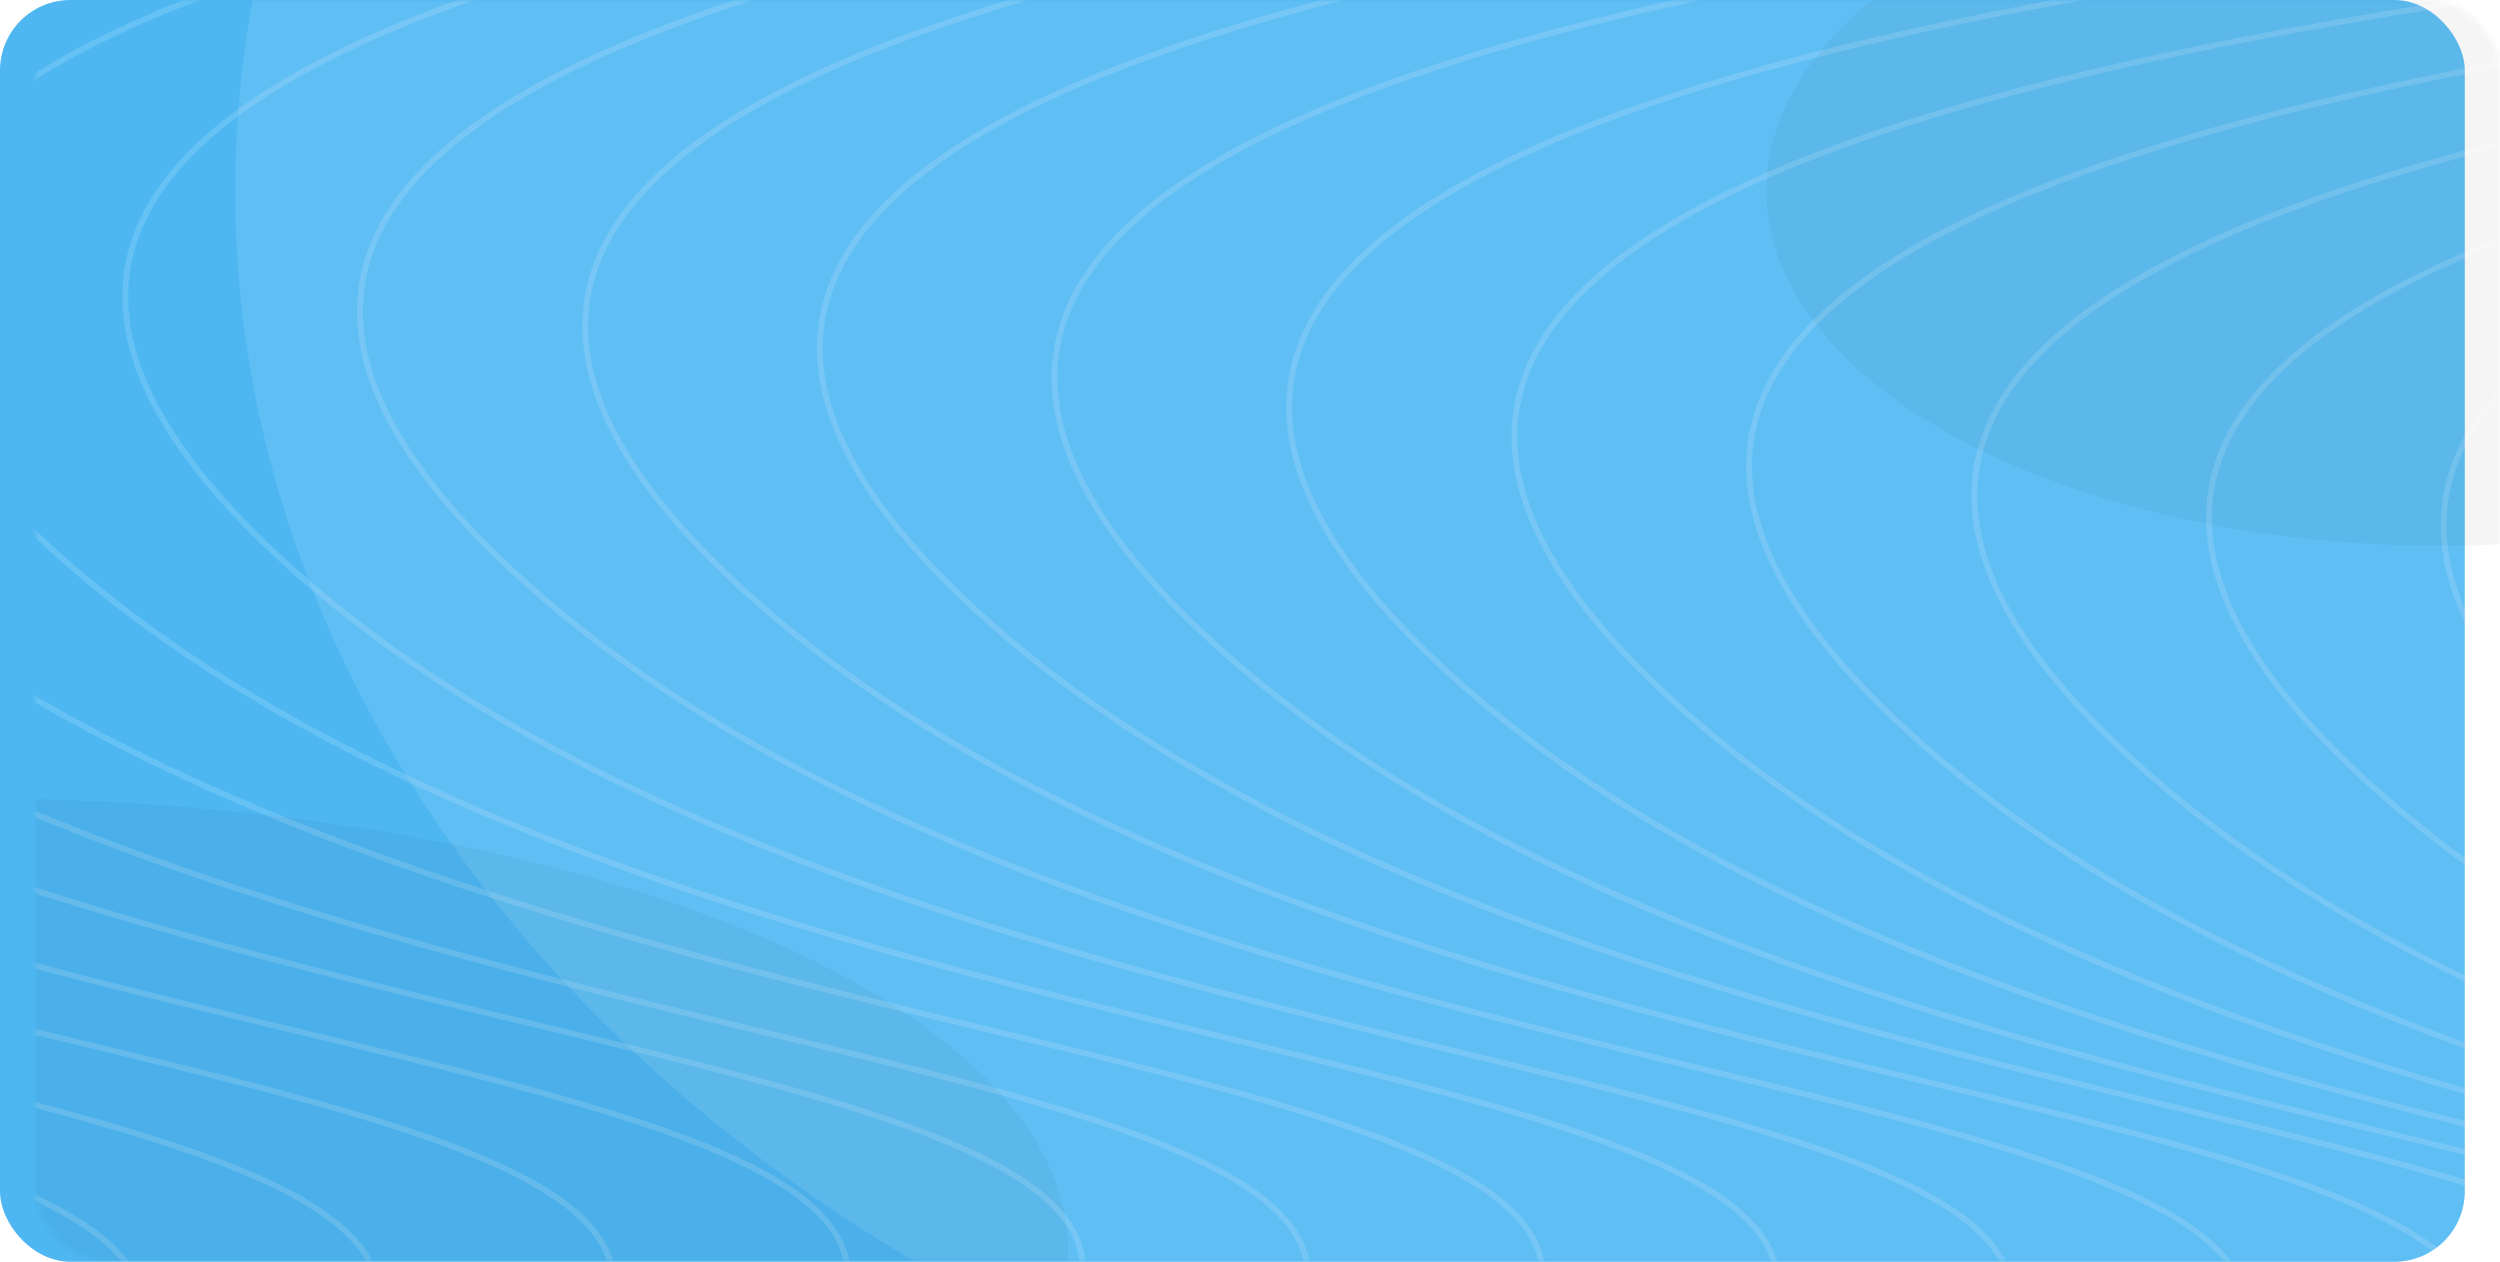 <svg width="426" height="215" viewBox="0 0 426 215" fill="none" xmlns="http://www.w3.org/2000/svg">
<rect width="420" height="215" rx="12" fill="#4EB7F2"/>
<mask id="mask0_45163_98" style="mask-type:alpha" maskUnits="userSpaceOnUse" x="6" y="0" width="420" height="215">
<rect x="6" width="420" height="215" rx="12" fill="#396B5F"/>
</mask>
<g mask="url(#mask0_45163_98)">
<g filter="url(#filter0_f_45163_98)">
<ellipse cx="330.895" cy="32.5" rx="290.812" ry="228.5" fill="white" fill-opacity="0.1"/>
</g>
<ellipse cx="-5.5" cy="213" rx="187.5" ry="77" fill="black" fill-opacity="0.04"/>
<ellipse cx="416" cy="32.5" rx="115" ry="60.5" fill="black" fill-opacity="0.04"/>
<path d="M638.829 7.223C526.985 20.493 351.636 47.347 440.843 132.119C554.365 239.997 831.778 211.736 708.57 295" stroke="white" stroke-opacity="0.14"/>
<path d="M598.844 5.967C487.001 19.236 311.651 46.09 400.858 130.862C514.38 238.741 791.793 210.479 668.585 293.743" stroke="white" stroke-opacity="0.14"/>
<path d="M558.86 2.197C447.016 15.466 271.666 42.321 360.873 127.092C474.396 234.971 751.809 206.71 628.6 289.973" stroke="white" stroke-opacity="0.14"/>
<path d="M519.373 -2.83C408.083 10.44 233.601 37.294 322.367 122.066C435.327 229.944 711.367 201.683 588.768 284.947" stroke="white" stroke-opacity="0.14"/>
<path d="M480.489 -7.857C368.645 5.413 193.295 32.267 282.503 117.039C396.025 224.917 673.438 196.656 550.229 279.92" stroke="white" stroke-opacity="0.14"/>
<path d="M441.003 -12.883C329.713 0.386 155.231 27.241 243.997 112.012C356.957 219.891 632.997 191.63 510.398 274.893" stroke="white" stroke-opacity="0.14"/>
<path d="M401.018 -17.91C289.728 -4.641 115.246 22.214 204.012 106.986C316.972 214.864 593.012 186.603 470.413 269.867" stroke="white" stroke-opacity="0.14"/>
<path d="M362.134 -22.937C250.291 -9.667 74.941 17.187 164.148 101.959C277.67 209.837 555.083 181.576 431.875 264.84" stroke="white" stroke-opacity="0.14"/>
<path d="M322.149 -26.706C210.305 -13.437 34.955 13.417 124.163 98.189C237.685 206.067 515.098 177.806 391.889 261.07" stroke="white" stroke-opacity="0.14"/>
<path d="M282.663 -29.22C171.373 -15.95 -3.109 10.904 85.657 95.676C198.617 203.554 474.657 175.293 352.058 258.557" stroke="white" stroke-opacity="0.14"/>
<path d="M242.678 -31.733C131.388 -18.464 -43.094 8.39 45.672 93.162C158.632 201.041 434.672 172.78 312.073 256.043" stroke="white" stroke-opacity="0.14"/>
<path d="M202.693 -34.247C91.403 -20.977 -83.079 5.877 5.687 90.649C118.647 198.527 394.687 170.266 272.088 253.53" stroke="white" stroke-opacity="0.14"/>
<path d="M162.708 -35.503C51.418 -22.234 -123.064 4.62 -34.298 89.392C78.662 197.271 354.702 169.01 232.103 252.273" stroke="white" stroke-opacity="0.14"/>
<path d="M122.723 -35.503C11.433 -22.234 -163.048 4.62 -74.283 89.392C38.678 197.271 314.717 169.01 192.119 252.273" stroke="white" stroke-opacity="0.14"/>
<path d="M83.839 -36.76C-28.004 -23.491 -203.354 3.364 -114.147 88.136C-0.624 196.014 276.789 167.753 153.58 251.017" stroke="white" stroke-opacity="0.14"/>
<path d="M43.854 -35.503C-67.989 -22.234 -243.339 4.62 -154.132 89.392C-40.609 197.271 236.804 169.01 113.595 252.273" stroke="white" stroke-opacity="0.14"/>
<path d="M3.87 -34.247C-107.974 -20.977 -283.324 5.877 -194.116 90.649C-80.594 198.527 196.819 170.266 73.61 253.53" stroke="white" stroke-opacity="0.14"/>
<path d="M-36.115 -31.733C-147.958 -18.464 -323.308 8.39 -234.101 93.162C-120.578 201.041 156.835 172.78 33.626 256.043" stroke="white" stroke-opacity="0.14"/>
<path d="M-76.1 -29.22C-187.943 -15.95 -363.293 10.904 -274.086 95.676C-160.564 203.554 116.849 175.293 -6.359 258.557" stroke="white" stroke-opacity="0.14"/>
</g>
<defs>
<filter id="filter0_f_45163_98" x="-59.916" y="-296" width="781.623" height="657" filterUnits="userSpaceOnUse" color-interpolation-filters="sRGB">
<feFlood flood-opacity="0" result="BackgroundImageFix"/>
<feBlend mode="normal" in="SourceGraphic" in2="BackgroundImageFix" result="shape"/>
<feGaussianBlur stdDeviation="50" result="effect1_foregroundBlur_45163_98"/>
</filter>
</defs>
</svg>
